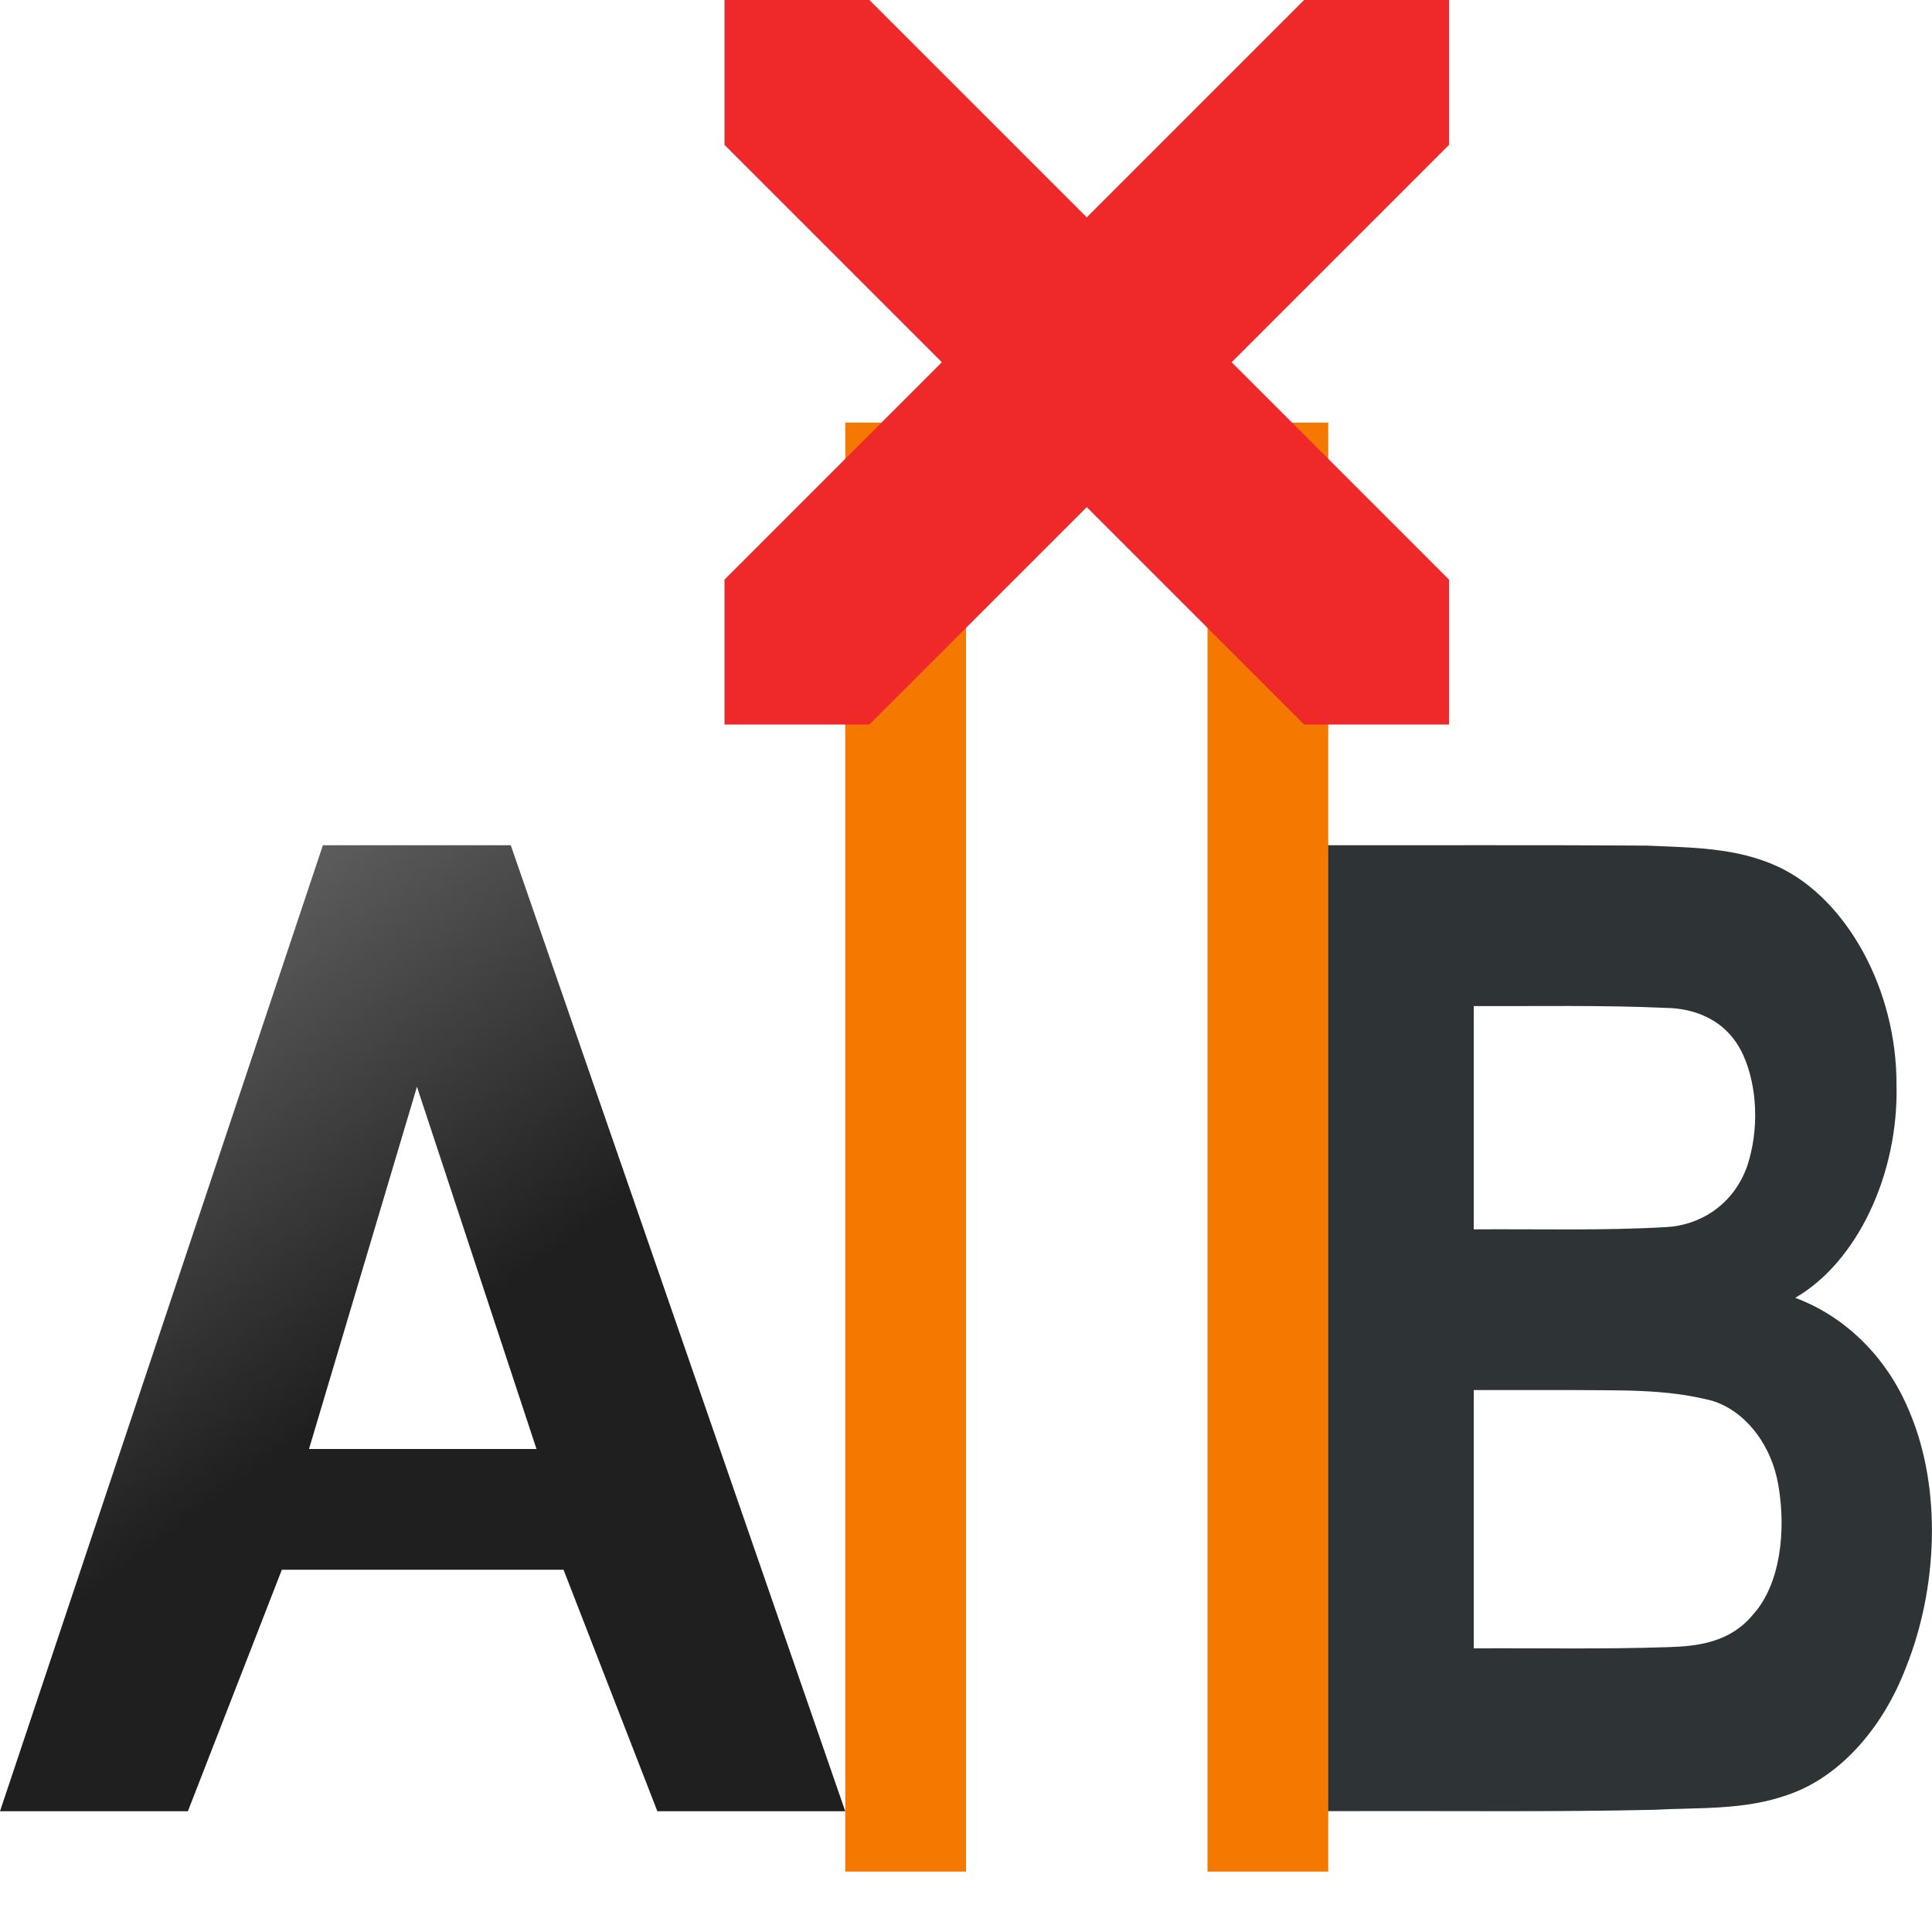<?xml version="1.0" encoding="UTF-8" standalone="no"?>
<svg
   xmlns:dc="http://purl.org/dc/elements/1.1/"
   xmlns:cc="http://creativecommons.org/ns#"
   xmlns:rdf="http://www.w3.org/1999/02/22-rdf-syntax-ns#"
   xmlns:svg="http://www.w3.org/2000/svg"
   xmlns="http://www.w3.org/2000/svg"
   xmlns:xlink="http://www.w3.org/1999/xlink"
   xmlns:sodipodi="http://sodipodi.sourceforge.net/DTD/sodipodi-0.dtd"
   xmlns:inkscape="http://www.inkscape.org/namespaces/inkscape"
   id="svg1"
   width="16"
   height="16"
   version="1.1"
   sodipodi:docname="text-unkern.svg"
   viewBox="0 0 16 16">
  <sodipodi:namedview
     pagecolor="#ffffff"
     bordercolor="#666666"
     inkscape:document-rotation="0"
     borderopacity="1"
     objecttolerance="10"
     gridtolerance="10"
     guidetolerance="10"
     inkscape:pageopacity="0"
     inkscape:pageshadow="2"
     inkscape:window-width="640"
     inkscape:window-height="480"
     id="namedview29"
     showgrid="false" />
  <defs
     id="defs3">
    <linearGradient
       gradientTransform="matrix(0.184,0,0,0.232,743.539,277.164)"
       gradientUnits="userSpaceOnUse"
       id="linearGradient8469"
       inkscape:collect="always"
       x1="23.306"
       x2="14.389"
       xlink:href="#linearGradient3682"
       y1="24.844"
       y2="9.59" />
    <linearGradient
       id="linearGradient10735">
      <stop
         id="stop10737"
         offset="0"
         style="stop-color:#c0c0c0;stop-opacity:0;" />
      <stop
         id="stop10739"
         offset="1"
         style="stop-color:#c0c0c0;stop-opacity:0;" />
    </linearGradient>
    <radialGradient
       cx="391"
       cy="279"
       fx="391"
       fy="279"
       gradientTransform="translate(18,73)"
       gradientUnits="userSpaceOnUse"
       id="radialGradient11098"
       inkscape:collect="always"
       r="8"
       xlink:href="#linearGradient10735" />
    <linearGradient
       id="linearGradient3682">
      <stop
         id="stop3684"
         offset="0"
         style="stop-color:#1f1f1f;stop-opacity:1;" />
      <stop
         id="stop3686"
         offset="1"
         style="stop-color:#5c5c5c;stop-opacity:1;" />
    </linearGradient>
  </defs>
  <g
     id="remove_manual_kerns"
     transform="translate(-744,-272)">
    <rect
       height="16"
       id="use8477"
       style="display:inline;overflow:visible;visibility:visible;opacity:1;fill:url(#radialGradient11098);fill-opacity:1;fill-rule:evenodd;stroke:none;stroke-width:0.868;stroke-linecap:square;stroke-linejoin:round;stroke-miterlimit:0;stroke-dasharray:none;stroke-dashoffset:0;stroke-opacity:1;marker:none;marker-start:none;marker-mid:none;marker-end:none;enable-background:accumulate"
       transform="translate(464,228)"
       width="16"
       x="280"
       y="44" />
    <path
       d="m 754.5,275.5 v 12 z"
       id="path9500"
       inkscape:connector-curvature="0"
       sodipodi:nodetypes="ccc"
       style="display:inline;fill:none;fill-opacity:1;fill-rule:evenodd;stroke:#f57900;stroke-width:1;stroke-linecap:round;stroke-linejoin:miter;stroke-miterlimit:4;stroke-dasharray:none;stroke-dashoffset:0;stroke-opacity:1;marker:none;marker-start:none;marker-mid:none;marker-end:none" />
    <path
       d="m 751.5,275.5 v 12 z"
       id="path8481"
       inkscape:connector-curvature="0"
       sodipodi:nodetypes="ccc"
       style="display:inline;fill:none;fill-opacity:1;fill-rule:evenodd;stroke:#f57900;stroke-width:1;stroke-linecap:round;stroke-linejoin:miter;stroke-miterlimit:4;stroke-dasharray:none;stroke-dashoffset:0;stroke-opacity:1;marker:none;marker-start:none;marker-mid:none;marker-end:none" />
    <path
       d="m 750,272 h 1.2 l 1.8,1.8 1.8,-1.8 h 1.2 v 1.2 l -1.8,1.8 1.8,1.8 v 1.2 h -1.2 l -1.8,-1.8 -1.8,1.8 H 750 v -1.2 l 1.8,-1.8 -1.8,-1.8 z"
       id="path9508"
       inkscape:connector-curvature="0"
       sodipodi:nodetypes="ccccccccccccccccc"
       style="fill:#ef2929;fill-opacity:1;fill-rule:evenodd;stroke:none;stroke-width:1px;stroke-linecap:butt;stroke-linejoin:miter;stroke-opacity:1" />
    <path
       d="m 748.667,285 h -2.333 l -0.778,2 H 744 l 2.674,-8 h 1.556 L 751,287 h -1.556 z m -2.108,-1 h 1.884 l -0.99,-3 z"
       id="path8467"
       inkscape:connector-curvature="0"
       sodipodi:nodetypes="ccccccccccccc"
       style="font-style:normal;font-variant:normal;font-weight:bold;font-stretch:normal;font-size:54.869px;line-height:125%;font-family:'Bitstream Vera Sans';text-align:start;writing-mode:lr-tb;text-anchor:start;display:inline;fill:url(#linearGradient8469);fill-opacity:1;stroke:none;stroke-width:0.5;stroke-linecap:round;stroke-linejoin:round;stroke-miterlimit:4;stroke-dasharray:none;stroke-opacity:1" />
    <path
       d="m 755,279 c 0.88,10e-4 1.759,-0.003 2.639,0.003 0.367,0.017 0.744,0.013 1.094,0.178 0.554,0.263 0.975,1.004 0.973,1.8 0.019,0.745 -0.328,1.473 -0.839,1.767 0.387,0.143 0.749,0.464 0.946,0.942 0.274,0.646 0.23,1.472 -0.027,2.115 -0.198,0.521 -0.564,0.922 -0.989,1.062 -0.359,0.126 -0.734,0.101 -1.101,0.121 -0.84,0.019 -1.681,0.008 -2.522,0.011 -0.058,0 -0.116,0 -0.175,0 0,-2.666 0,-5.333 0,-7.999 z m 1.205,1.331 c 0,0.617 0,1.233 0,1.85 0.533,-0.004 1.066,0.012 1.599,-0.019 0.264,-0.015 0.551,-0.174 0.668,-0.512 0.094,-0.289 0.086,-0.647 -0.038,-0.918 -0.133,-0.287 -0.4,-0.382 -0.637,-0.385 -0.53,-0.024 -1.06,-0.013 -1.591,-0.015 z m 0,3.181 c 0,0.713 0,1.426 0,2.139 0.536,-0.003 1.072,0.008 1.608,-0.01 0.245,-0.007 0.514,-0.038 0.705,-0.27 0.228,-0.253 0.273,-0.694 0.211,-1.062 -0.058,-0.359 -0.29,-0.632 -0.552,-0.709 -0.378,-0.099 -0.765,-0.084 -1.149,-0.088 -0.274,0 -0.548,0 -0.823,0 z"
       id="path8475"
       inkscape:connector-curvature="0"
       style="font-style:normal;font-weight:bold;font-size:16px;font-family:Arial;display:inline;fill:#2e3436;fill-opacity:1;stroke:none;stroke-width:1px;stroke-linecap:butt;stroke-linejoin:miter;stroke-opacity:1" />
  </g>
</svg>
